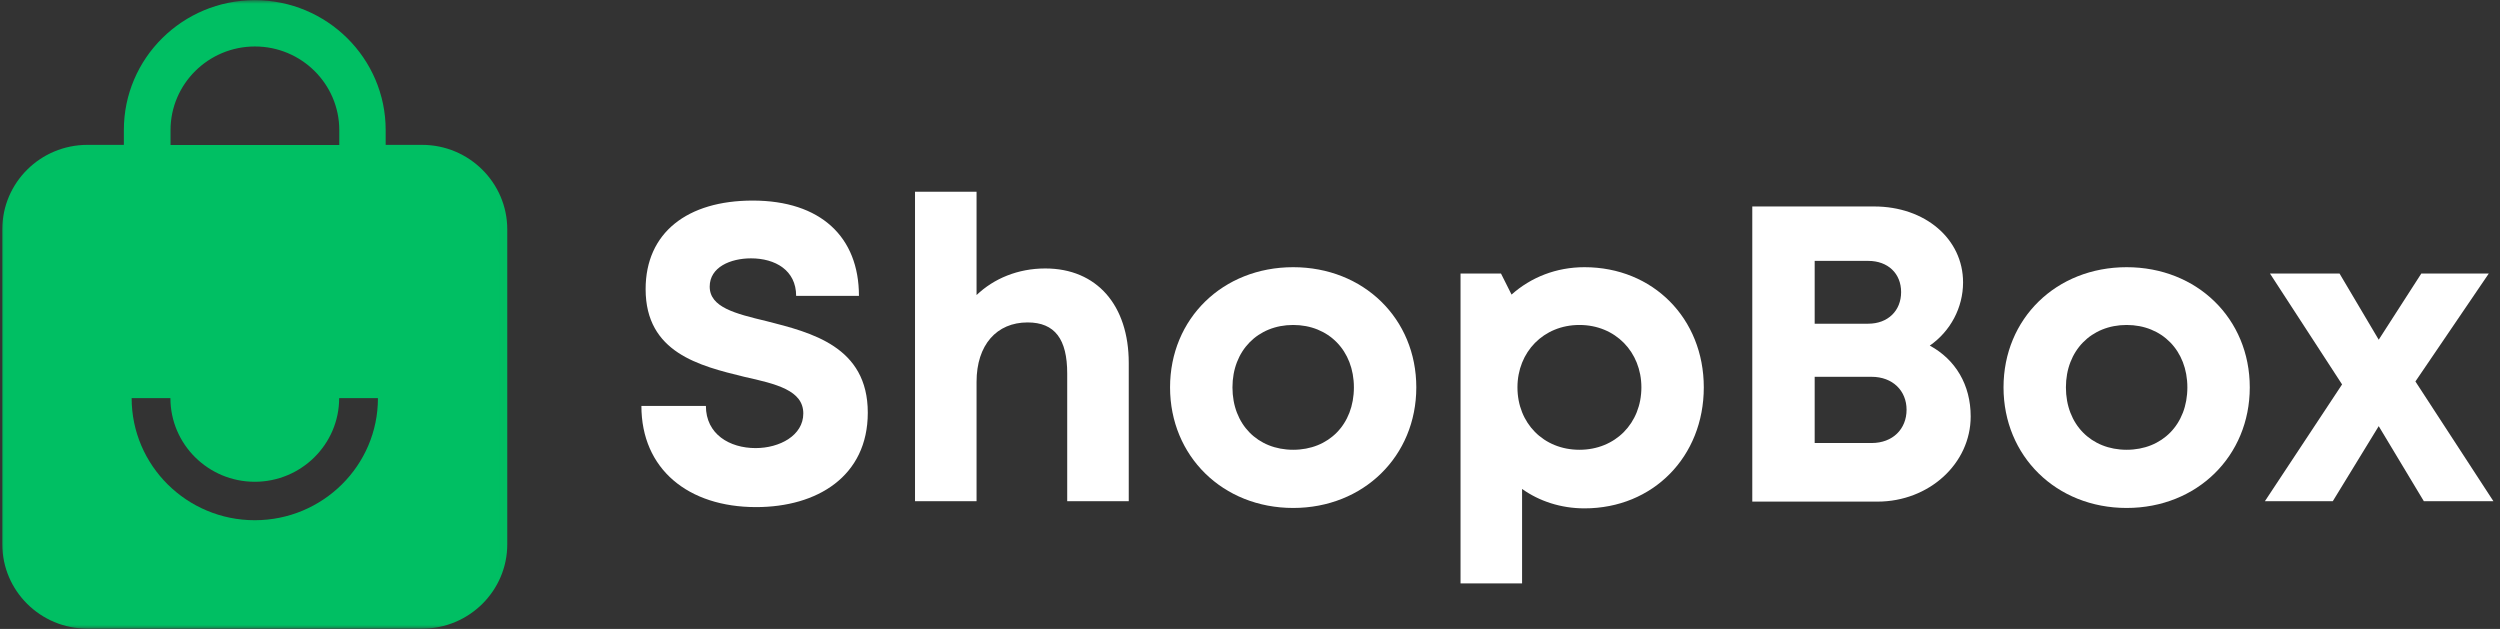 <svg width="318" height="80" viewBox="0 0 318 80" fill="none" xmlns="http://www.w3.org/2000/svg">
<rect x="0" y="0" width="318" height="80" fill="#333333" stroke="none"/>
<mask id="mask0_2_115" style="mask-type:luminance" maskUnits="userSpaceOnUse" x="0" y="0" width="65" height="80">
<path d="M0 0H64.984V80H0V0Z" fill="white"/>
</mask>
<g mask="url(#mask0_2_115)">
<path d="M53.693 18.427H49.057V16.531C49.057 7.432 41.599 0.021 32.406 0.021C23.213 0.021 15.755 7.417 15.755 16.531V18.427H11.12C5.14 18.427 0.292 23.24 0.292 29.167V69.224C0.292 75.151 5.14 79.964 11.12 79.964H53.693C59.672 79.964 64.526 75.151 64.526 69.224V29.188C64.526 23.261 59.672 18.427 53.693 18.427ZM21.692 16.552C21.692 10.682 26.51 5.912 32.427 5.912C38.344 5.912 43.156 10.682 43.156 16.552V18.448H21.692V16.552ZM32.406 66.172C23.765 66.172 16.745 59.208 16.745 50.641H21.677C21.677 56.511 26.489 61.281 32.406 61.281C38.323 61.281 43.141 56.511 43.141 50.641H48.073C48.088 59.193 41.068 66.172 32.406 66.172Z" fill="#00BF63"/>
</g>
<path d="M96.175 64.503C103.951 64.503 110.383 60.586 110.383 52.492C110.383 44.07 103.201 42.3 97.513 40.852C93.493 39.888 90.274 39.081 90.274 36.456C90.274 33.987 92.904 32.862 95.529 32.862C98.586 32.862 101.269 34.362 101.269 37.633H109.258C109.258 30.128 104.378 25.513 95.743 25.513C87.43 25.513 82.123 29.591 82.123 36.779C82.123 44.872 88.987 46.539 94.67 47.93C98.748 48.841 102.18 49.648 102.18 52.596C102.18 55.388 99.175 56.997 96.118 56.997C92.795 56.997 89.79 55.227 89.79 51.633H81.586C81.586 59.675 87.54 64.503 96.175 64.503Z" fill="white"/>
<path d="M132.963 34.148C129.473 34.148 126.416 35.435 124.218 37.529V24.388H116.39V63.753H124.218V48.576C124.218 43.857 126.791 41.013 130.707 41.013C134.192 41.013 135.749 43.159 135.749 47.503V63.753H143.577V46.164C143.577 38.815 139.504 34.148 132.963 34.148Z" fill="white"/>
<path d="M164.493 64.612C173.446 64.612 180.154 58.013 180.154 49.273C180.154 40.529 173.446 33.987 164.493 33.987C155.534 33.987 148.831 40.529 148.831 49.273C148.831 58.013 155.534 64.612 164.493 64.612ZM164.493 57.211C159.987 57.211 156.769 53.992 156.769 49.273C156.769 44.607 159.987 41.336 164.493 41.336C168.998 41.336 172.216 44.607 172.216 49.273C172.216 53.992 168.998 57.211 164.493 57.211Z" fill="white"/>
<path d="M201.546 33.987C197.952 33.987 194.733 35.273 192.27 37.471L190.926 34.794H185.78V74.211H193.608V62.195C195.806 63.753 198.541 64.664 201.546 64.664C210.285 64.664 216.723 58.07 216.723 49.273C216.723 40.529 210.285 33.987 201.546 33.987ZM200.905 57.211C196.343 57.211 193.02 53.831 193.02 49.273C193.02 44.768 196.343 41.336 200.905 41.336C205.463 41.336 208.785 44.768 208.785 49.273C208.785 53.831 205.463 57.211 200.905 57.211Z" fill="white"/>
<path d="M245.468 43.961C248.093 42.138 249.702 39.138 249.702 35.919C249.702 30.393 244.879 26.263 238.39 26.263H222.89V63.805H238.817C245.358 63.805 250.671 58.982 250.671 52.971C250.671 48.951 248.739 45.732 245.468 43.961ZM241.822 37.154C241.822 39.513 240.155 41.175 237.634 41.175H230.827V33.185H237.634C240.155 33.185 241.822 34.794 241.822 37.154ZM238.067 56.352H230.827V47.93H238.067C240.749 47.93 242.515 49.701 242.515 52.117C242.515 54.581 240.749 56.352 238.067 56.352Z" fill="white"/>
<path d="M270.509 64.612C279.462 64.612 286.171 58.013 286.171 49.273C286.171 40.529 279.462 33.987 270.509 33.987C261.551 33.987 254.848 40.529 254.848 49.273C254.848 58.013 261.551 64.612 270.509 64.612ZM270.509 57.211C266.004 57.211 262.785 53.992 262.785 49.273C262.785 44.607 266.004 41.336 270.509 41.336C275.014 41.336 278.233 44.607 278.233 49.273C278.233 53.992 275.014 57.211 270.509 57.211Z" fill="white"/>
<path d="M317.162 63.753L307.24 48.523L316.573 34.794H307.99L302.573 43.211L297.589 34.794H288.74L297.912 48.898L288.094 63.753H296.73L302.573 54.206L308.313 63.753H317.162Z" fill="white"/>
</svg>

